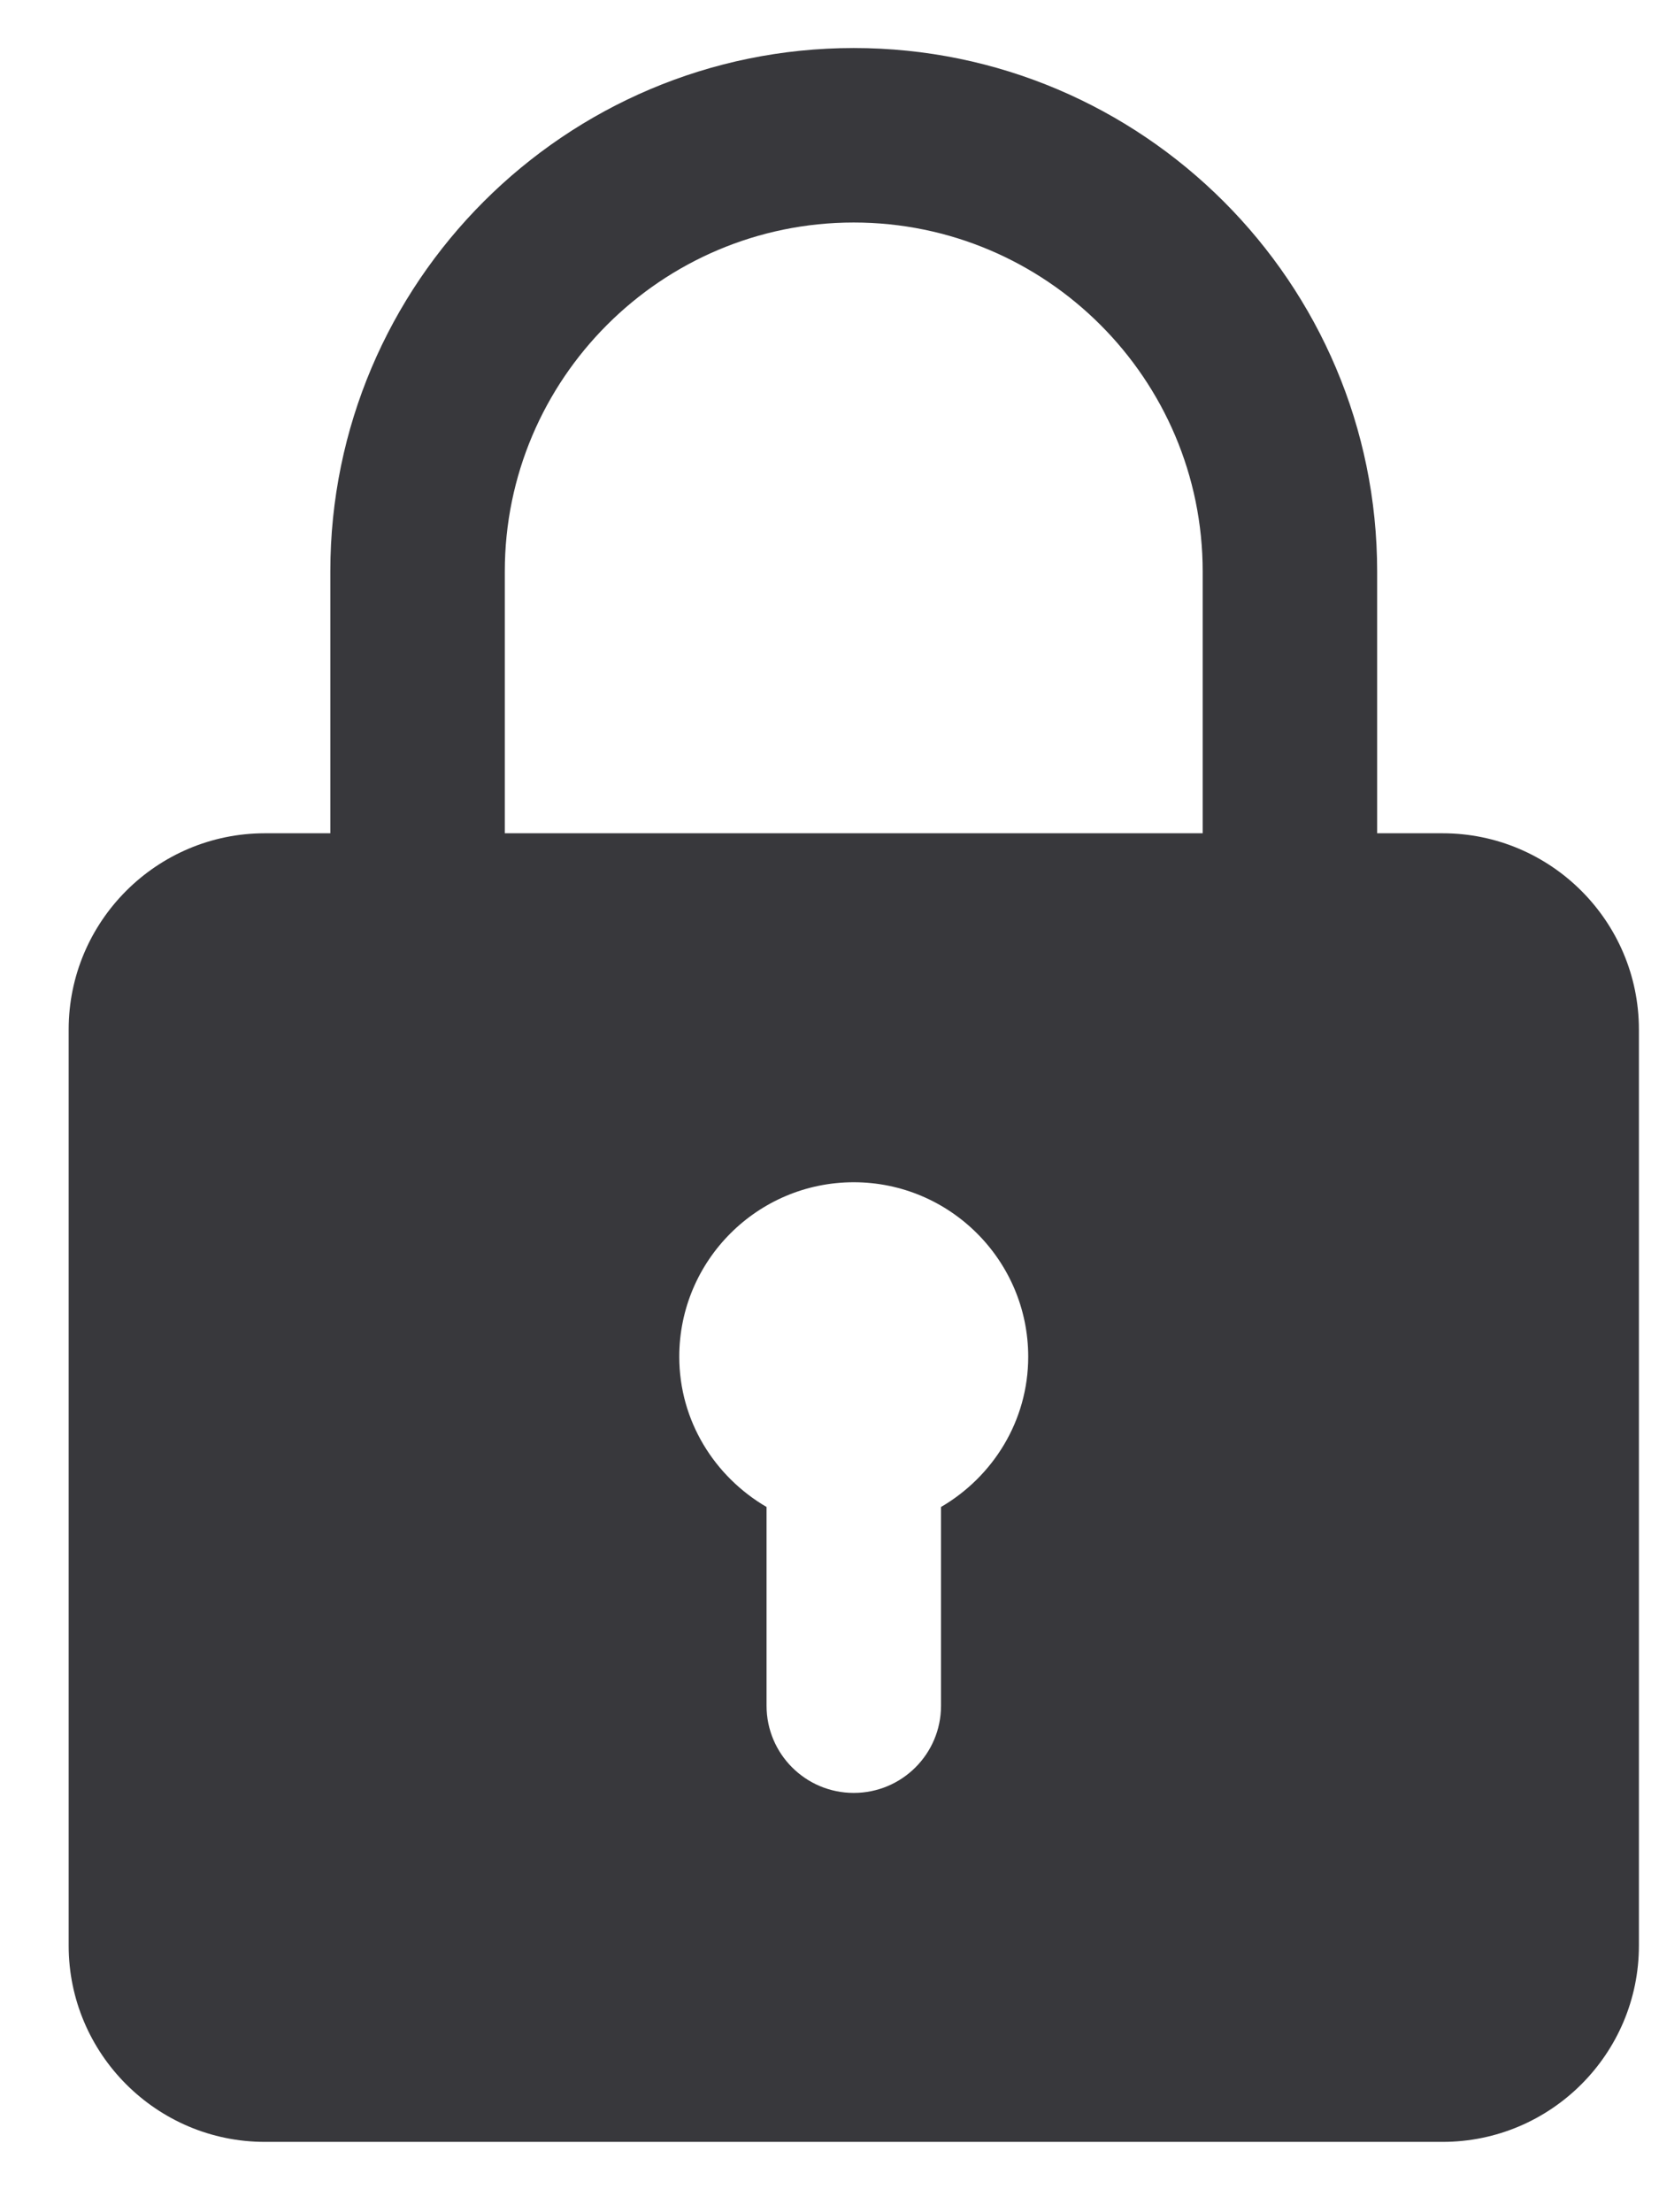 <svg width="18" height="24" viewBox="0 0 18 24" fill="none" xmlns="http://www.w3.org/2000/svg">
<path d="M15.652 9.04H14.942V6.2C14.942 3.068 12.395 0.521 9.263 0.521C6.131 0.521 3.584 3.068 3.584 6.2V9.04H2.874C1.701 9.04 0.745 9.995 0.745 11.169V21.108C0.745 22.282 1.701 23.237 2.874 23.237H15.652C16.826 23.237 17.782 22.282 17.782 21.108V11.169C17.782 9.995 16.826 9.04 15.652 9.04ZM5.477 6.2C5.477 4.112 7.175 2.414 9.263 2.414C11.351 2.414 13.049 4.112 13.049 6.2V9.04H5.477V6.2ZM10.21 16.349V18.505C10.21 19.027 9.787 19.451 9.263 19.451C8.74 19.451 8.317 19.027 8.317 18.505V16.349C7.754 16.02 7.37 15.416 7.37 14.719C7.37 13.675 8.219 12.826 9.263 12.826C10.307 12.826 11.156 13.675 11.156 14.719C11.156 15.416 10.773 16.02 10.21 16.349Z" fill="#38383C"/>
</svg>
